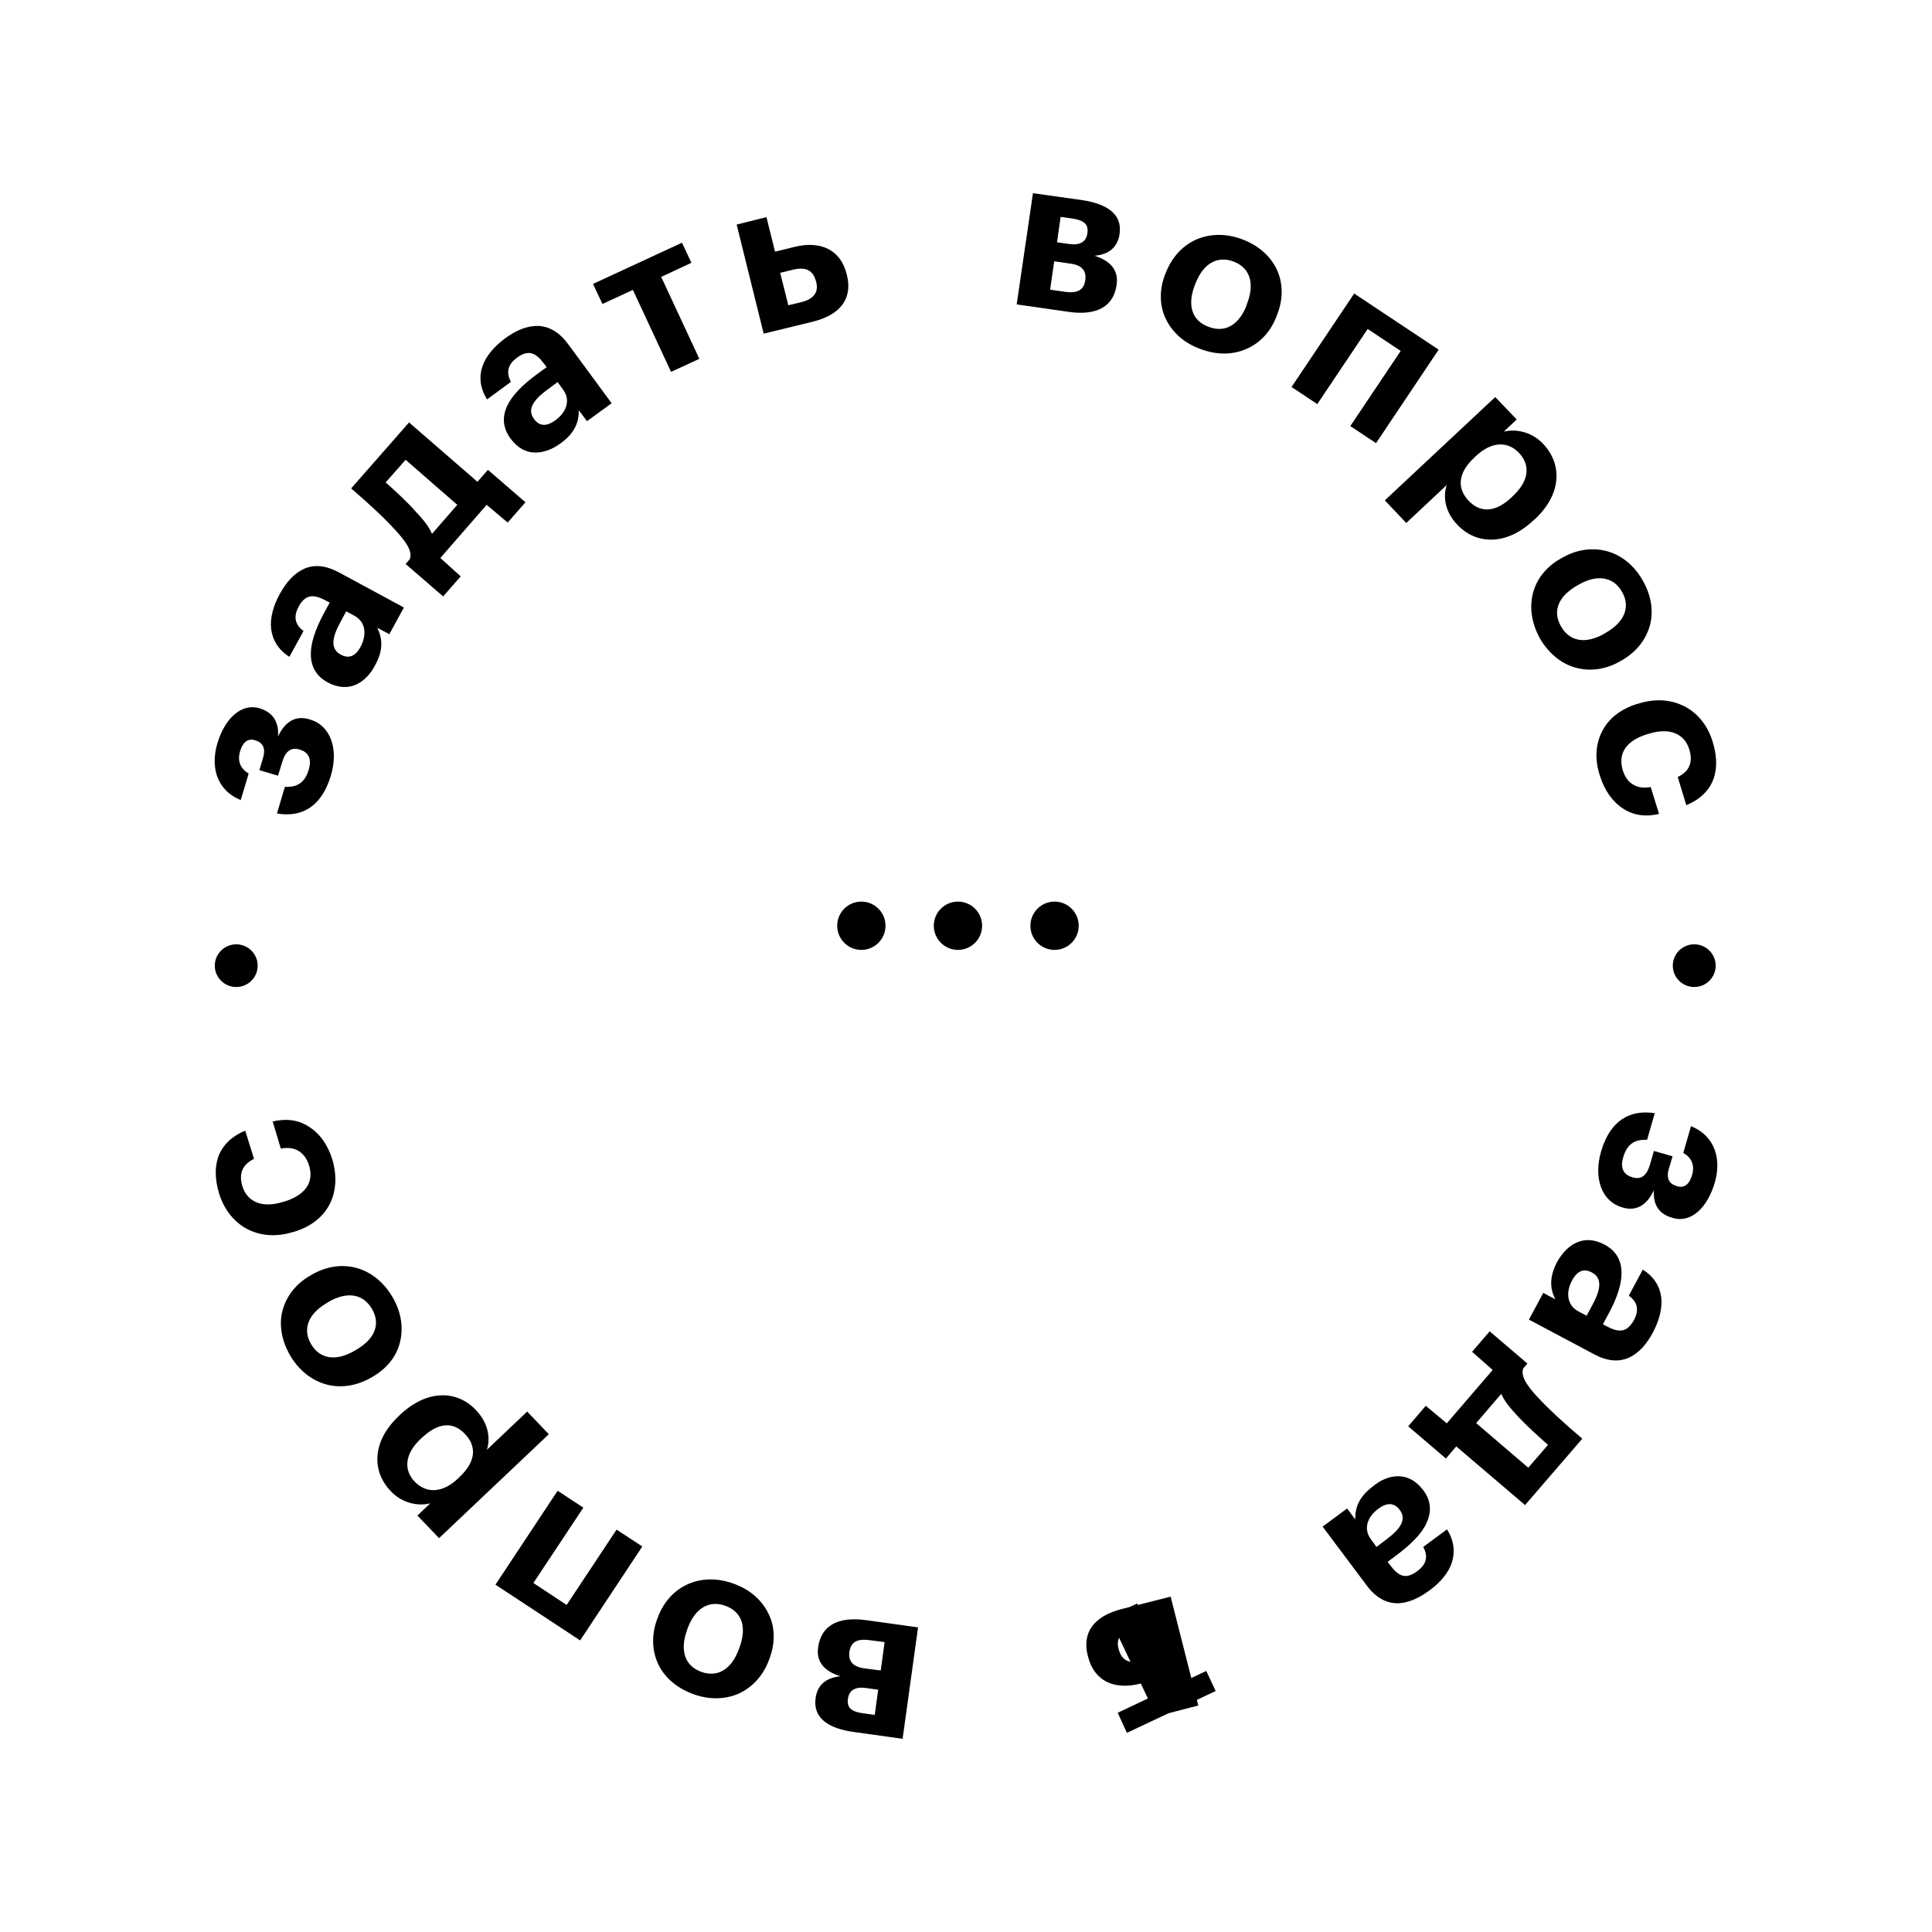 <svg width="594" height="594" viewBox="0 0 594 594" xmlns="http://www.w3.org/2000/svg">
<path d="M72.631 303.461C76.272 303.461 79.223 300.523 79.223 296.898C79.223 293.274 76.272 290.335 72.631 290.335C68.99 290.335 66.039 293.274 66.039 296.898C66.039 300.523 68.99 303.461 72.631 303.461Z" />
<path d="M520.9 303.461C524.54 303.461 527.492 300.523 527.492 296.898C527.492 293.274 524.54 290.335 520.9 290.335C517.258 290.335 514.308 293.274 514.308 296.898C514.308 300.523 517.258 303.461 520.9 303.461Z" />
<path d="M85.482 226.419C87.657 221.825 90.887 219.857 95.172 221.169L95.37 221.235C101.435 223.006 104.269 230.029 101.699 238.56C98.864 247.944 92.865 251.422 85.152 250.11L87.591 241.907C91.349 242.104 93.722 240.66 94.909 236.657C95.897 233.375 94.909 231.275 92.206 230.488L92.008 230.422C89.503 229.701 87.789 230.947 86.8 234.163L85.482 238.494L79.746 236.788L80.867 233.047C81.724 230.225 80.933 228.388 78.626 227.666L78.494 227.6C76.516 227.01 74.802 227.732 73.814 230.947C72.956 233.966 73.814 236.198 76.45 237.838L74.011 245.975C66.298 242.825 64.782 235.41 66.826 228.584C69.133 220.775 74.275 216.116 79.812 217.757L79.945 217.822C83.768 219.003 85.811 221.825 85.482 226.419Z" />
<path d="M109.346 210.537C106.906 211.587 103.94 211.521 100.775 209.815C97.216 207.912 95.633 204.959 95.568 201.284C95.502 197.674 97.018 193.343 99.523 188.684L101.369 185.271L100.116 184.615C96.425 182.646 93.919 182.646 91.81 186.518C90.03 189.799 90.887 192.227 93.327 194L88.975 201.94C85.548 199.775 83.768 196.69 83.372 193.409C82.977 190.127 83.965 186.321 86.009 182.646C88.053 178.905 90.492 176.215 93.59 174.836C96.623 173.524 100.116 173.786 104.269 176.018L124.178 186.78L119.695 194.984L116.004 193.015C117.52 196.165 117.981 199.709 115.344 204.499C113.894 207.322 111.784 209.487 109.346 210.537ZM109.016 189.34L106.445 187.962L104.665 191.243C102.028 196.1 101.501 199.512 104.797 201.284C107.104 202.531 109.214 201.94 110.862 198.856C112.84 195.115 112.444 191.243 109.016 189.34Z" />
<path d="M136.242 183.368L124.705 173.393L126.024 171.883C126.814 169.455 125.035 166.765 121.409 162.827C118.377 159.48 113.63 155.018 107.961 150.161L125.76 129.883L146.789 148.127L150.019 144.452L161.555 154.427L156.084 160.661L149.623 155.214L135.384 171.555L141.647 177.2L136.242 183.368ZM132.814 164.139L140.593 155.214L124.705 141.367L118.574 148.324C121.607 151.015 125.035 154.164 127.474 156.921C130.111 159.677 131.89 161.909 132.814 164.139Z" />
<path d="M164.39 139.136C161.688 139.071 159.116 137.758 156.941 134.804C154.568 131.523 154.37 128.242 155.886 124.895C157.402 121.614 160.633 118.333 164.918 115.183L168.082 112.886L167.225 111.77C164.72 108.423 162.478 107.373 158.919 109.998C155.886 112.229 155.689 114.723 157.073 117.413L149.755 122.795C147.58 119.382 147.251 115.839 148.305 112.688C149.36 109.538 151.865 106.585 155.293 104.026C158.721 101.532 162.149 100.088 165.511 100.22C168.807 100.351 171.905 102.057 174.674 105.798L188.056 123.976L180.475 129.489L177.97 126.142C177.97 129.686 176.85 133.033 172.433 136.248C169.862 138.152 167.093 139.201 164.39 139.136ZM173.158 119.842L171.444 117.479L168.412 119.711C163.929 122.992 162.017 125.879 164.192 128.833C165.709 130.933 167.884 131.326 170.719 129.227C174.212 126.733 175.465 122.992 173.158 119.842Z" />
<path d="M203.284 85.125L215.018 110.326L206.317 114.329L194.583 89.128L185.222 93.46L182.321 87.291L209.679 74.626L212.579 80.794L203.284 85.125Z" />
<path d="M235.652 66.751L238.288 77.382L244.419 75.872C252.33 73.969 258.461 76.791 260.307 84.272L260.373 84.469C262.218 91.885 258.329 96.807 249.891 98.907L234.795 102.582L226.488 69.047L235.652 66.751ZM250.946 86.7L250.88 86.504C250.023 83.157 247.781 81.975 243.958 82.894L239.87 83.879L242.376 93.854L246.463 92.869C250.221 91.885 251.737 89.85 250.946 86.7Z" />
<path d="M332.557 61.5C340.27 62.616 345.082 65.831 344.225 71.803V71.935C343.632 75.872 341.127 78.234 336.512 78.628C341.39 80.204 343.962 83.025 343.302 87.553V87.62C342.379 94.116 337.369 97.135 328.602 95.888L312.583 93.591L317.593 59.4L332.557 61.5ZM322.866 89.063L327.415 89.719C331.173 90.244 333.216 89.26 333.678 86.175V86.11C334.073 83.222 332.623 81.516 329.129 81.056L324.119 80.334L322.866 89.063ZM324.976 74.494L328.734 75.019C332.096 75.478 333.942 74.363 334.337 71.672V71.607C334.732 68.719 332.952 67.669 329.459 67.144L326.097 66.684L324.976 74.494Z" />
<path d="M358.53 98.251C356.552 94.313 356.288 89.391 358.201 84.403L358.398 83.944C360.31 78.956 363.804 75.347 367.957 73.575C372.11 71.803 377.054 71.738 381.932 73.575C386.811 75.413 390.502 78.628 392.48 82.697C394.392 86.7 394.656 91.557 392.744 96.545L392.546 97.069C390.634 102.188 387.14 105.667 382.987 107.373C378.834 109.145 373.956 109.145 369.077 107.307C364.067 105.47 360.508 102.254 358.53 98.251ZM383.317 93.722L383.449 93.263C385.822 87.094 384.305 82.303 379.229 80.4C374.285 78.563 369.935 80.991 367.561 87.159L367.364 87.62C364.991 93.788 366.375 98.579 371.583 100.482C376.659 102.451 381.009 99.892 383.317 93.722Z" />
<path d="M420.497 101.139L405.005 124.239L397.094 118.989L416.344 90.245L442.317 107.504L423.068 136.249L415.157 130.998L430.649 107.898L420.497 101.139Z" />
<path d="M466.312 128.964L462.357 132.705C466.114 131.785 470.992 132.77 474.487 136.511C477.387 139.595 478.837 143.401 478.508 147.47C478.179 151.474 476.069 155.739 471.85 159.677L471.454 160.005C467.235 163.943 462.884 165.78 458.863 165.911C454.71 166.043 450.952 164.402 447.986 161.252C444.294 157.38 443.569 152.721 444.822 149.111L432.363 160.792L425.771 153.836L459.72 122.073L466.312 128.964ZM464.73 152.917L465.126 152.524C470.334 147.667 470.399 142.877 467.103 139.332C463.676 135.658 458.731 135.526 453.656 140.317L453.26 140.71C448.184 145.436 447.92 150.161 451.546 153.967C455.172 157.773 459.786 157.577 464.73 152.917Z" />
<path d="M471.256 182.647C472.245 178.38 475.146 174.378 479.827 171.753L480.288 171.49C484.968 168.799 489.912 168.274 494.263 169.521C498.614 170.768 502.438 173.853 505.008 178.38C507.646 182.909 508.436 187.7 507.316 192.097C506.195 196.362 503.36 200.3 498.68 202.99L498.219 203.253C493.472 206.009 488.594 206.469 484.243 205.222C479.892 203.975 476.135 200.825 473.498 196.362C470.927 191.703 470.202 186.978 471.256 182.647ZM493.34 194.787L493.736 194.525C499.471 191.243 501.383 186.584 498.68 181.925C496.043 177.33 491.099 176.478 485.364 179.759L484.902 180.021C479.167 183.303 477.189 187.831 479.958 192.622C482.661 197.347 487.605 198.069 493.34 194.787Z" />
<path d="M492.483 225.041C494.395 221.103 498.087 218.018 503.492 216.378L504.02 216.247C509.36 214.606 514.238 215.197 518.259 217.362C522.214 219.528 525.114 223.269 526.565 228.06C527.752 231.866 528.081 235.804 526.894 239.282C525.708 242.695 523.071 245.647 518.456 247.551L515.82 238.888C519.445 237.182 520.566 234.294 519.38 230.422C517.929 225.632 513.38 223.597 507.052 225.566L506.525 225.697C499.867 227.732 497.361 231.735 498.943 236.854C500.064 240.594 503.031 242.825 507.514 241.973L510.084 250.241C505.998 251.226 502.24 250.7 499.141 248.666C495.977 246.697 493.406 243.285 491.89 238.494C490.308 233.703 490.505 228.978 492.483 225.041Z" />
<path d="M508.502 365.94C506.327 370.534 503.097 372.503 498.878 371.256L498.68 371.191C492.615 369.418 489.781 362.462 492.285 353.931C495.054 344.546 501.054 341.068 508.766 342.25L506.393 350.453C502.636 350.255 500.262 351.699 499.076 355.768C498.087 359.05 499.076 361.149 501.844 361.937L502.042 362.003C504.547 362.725 506.261 361.478 507.25 358.196L508.502 353.865L514.238 355.506L513.117 359.247C512.26 362.134 513.051 363.906 515.424 364.627L515.556 364.693C517.534 365.284 519.248 364.562 520.236 361.281C521.094 358.262 520.17 356.031 517.534 354.456L519.907 346.252C527.62 349.403 529.202 356.752 527.224 363.578C524.917 371.387 519.907 376.112 514.304 374.472L514.172 374.406C510.216 373.356 508.173 370.534 508.502 365.94Z" />
<path d="M484.771 382.018C487.209 380.903 490.176 380.968 493.34 382.675C496.9 384.578 498.482 387.531 498.548 391.141C498.614 394.816 497.163 399.081 494.659 403.741L492.813 407.154L494.065 407.81C497.757 409.779 500.262 409.713 502.372 405.841C504.152 402.494 503.228 400.131 500.789 398.359L505.074 390.354C508.502 392.453 510.348 395.538 510.744 398.819C511.139 402.1 510.216 405.841 508.239 409.582C506.261 413.322 503.822 416.079 500.724 417.457C497.691 418.769 494.197 418.573 490.044 416.341L470.07 405.71L474.487 397.507L478.179 399.475C476.596 396.325 476.201 392.782 478.771 387.925C480.288 385.235 482.331 383.068 484.771 382.018ZM485.232 403.15L487.803 404.528L489.583 401.248C492.219 396.325 492.681 392.912 489.385 391.206C487.078 389.96 484.968 390.616 483.32 393.7C481.343 397.375 481.804 401.313 485.232 403.15Z" />
<path d="M458.006 409.319L469.608 419.229L468.29 420.738C467.565 423.166 469.279 425.857 472.971 429.795C476.069 433.141 480.815 437.538 486.485 442.329L468.883 462.739L447.722 444.692L444.558 448.432L432.956 438.523L438.361 432.223L444.822 437.604L458.929 421.197L452.6 415.62L458.006 409.319ZM461.566 428.548L453.853 437.538L469.872 451.254L475.937 444.233C472.905 441.542 469.476 438.457 466.906 435.701C464.334 433.01 462.555 430.779 461.566 428.548Z" />
<path d="M430.055 453.879C432.758 453.945 435.329 455.192 437.57 458.146C440.009 461.361 440.141 464.708 438.691 468.055C437.241 471.402 434.011 474.617 429.791 477.833L426.627 480.195L427.485 481.312C429.989 484.658 432.231 485.709 435.791 483.018C438.823 480.786 439.021 478.227 437.57 475.602L444.888 470.22C447.063 473.633 447.393 477.177 446.404 480.327C445.415 483.477 442.91 486.496 439.482 488.989C436.054 491.484 432.692 492.993 429.33 492.928C426.034 492.796 422.936 491.155 420.167 487.415L406.653 469.368L414.169 463.789L416.673 467.136C416.607 463.658 417.728 460.245 422.145 456.964C424.65 454.864 427.419 453.814 430.055 453.879ZM421.485 473.239L423.199 475.602L426.166 473.37C430.649 470.024 432.56 467.136 430.319 464.183C428.803 462.149 426.627 461.754 423.793 463.855C420.365 466.349 419.113 470.09 421.485 473.239Z" />
<path d="M352.932 522.204L341 497.069L349.636 493L361.568 518.135L370.863 513.738L373.763 519.907L346.471 532.77L343.637 526.601L352.932 522.204Z" />
<path d="M359.321 526.725L356.618 516.093L350.488 517.668C342.577 519.637 336.446 516.881 334.534 509.399L334.469 509.202C332.557 501.787 336.446 496.865 344.884 494.699L359.915 490.893L368.419 524.362L359.321 526.725ZM343.896 506.906L343.962 507.102C344.818 510.449 347.126 511.63 350.883 510.646L354.97 509.596L352.465 499.686L348.444 500.736C344.554 501.655 343.104 503.755 343.896 506.906Z" />
<path d="M262.482 532.5C254.769 531.45 249.957 528.234 250.748 522.262V522.13C251.275 518.193 253.78 515.831 258.395 515.371C253.517 513.862 250.88 510.974 251.539 506.511V506.446C252.462 499.949 257.406 496.93 266.173 498.112L282.258 500.343L277.512 534.6L262.482 532.5ZM269.997 519.506L266.239 518.981C262.877 518.521 261.031 519.702 260.702 522.328V522.393C260.307 525.281 262.087 526.331 265.58 526.79L268.942 527.249L269.997 519.506ZM271.975 504.871L267.426 504.281C263.669 503.755 261.625 504.74 261.163 507.824V507.89C260.768 510.777 262.284 512.484 265.778 512.943L270.788 513.599L271.975 504.871Z" />
<path d="M236.179 495.946C238.222 499.884 238.486 504.74 236.64 509.793L236.443 510.318C234.597 515.372 231.103 518.915 227.016 520.753C222.863 522.525 217.985 522.656 213.041 520.819C208.096 518.981 204.405 515.831 202.427 511.762C200.515 507.759 200.186 502.902 202.031 497.849L202.229 497.325C204.141 492.206 207.569 488.727 211.722 486.955C215.875 485.183 220.754 485.118 225.698 486.955C230.576 488.727 234.202 491.943 236.179 495.946ZM211.393 500.671L211.261 501.131C208.953 507.365 210.535 512.156 215.545 513.993C220.556 515.831 224.84 513.337 227.148 507.102L227.346 506.578C229.653 500.343 228.202 495.618 223.061 493.715C217.985 491.878 213.699 494.437 211.393 500.671Z" />
<path d="M174.212 493.452L189.572 470.286L197.483 475.471L178.366 504.346L152.327 487.218L171.444 458.342L179.354 463.527L163.995 486.693L174.212 493.452Z" />
<path d="M128.331 465.954L132.286 462.214C128.528 463.133 123.65 462.214 120.156 458.473C117.19 455.389 115.74 451.582 116.07 447.579C116.333 443.576 118.442 439.31 122.596 435.373L122.991 434.979C127.21 431.041 131.561 429.138 135.516 429.007C139.669 428.81 143.427 430.451 146.393 433.601C150.085 437.473 150.876 442.132 149.689 445.742L162.083 433.995L168.741 440.951L134.989 472.911L128.331 465.954ZM129.781 442.001L129.386 442.329C124.244 447.185 124.178 452.042 127.474 455.52C130.968 459.129 135.912 459.261 140.922 454.47L141.317 454.076C146.393 449.286 146.591 444.626 142.9 440.82C139.274 437.014 134.725 437.342 129.781 442.001Z" />
<path d="M123.057 412.338C122.134 416.604 119.234 420.607 114.553 423.297L114.092 423.56C109.411 426.251 104.467 426.842 100.116 425.594C95.765 424.348 91.942 421.329 89.239 416.8C86.603 412.272 85.745 407.482 86.8 403.15C87.921 398.819 90.689 394.881 95.37 392.191L95.831 391.928C100.578 389.172 105.456 388.647 109.807 389.894C114.158 391.141 117.981 394.225 120.618 398.688C123.321 403.216 124.046 408.007 123.057 412.338ZM100.907 400.328L100.512 400.591C94.777 403.938 92.931 408.597 95.633 413.257C98.337 417.85 103.281 418.638 109.015 415.291L109.477 415.029C115.212 411.681 117.124 407.154 114.356 402.428C111.587 397.703 106.643 396.981 100.907 400.328Z" />
<path d="M101.501 369.944C99.589 373.882 95.897 377.031 90.558 378.672L90.03 378.803C84.691 380.444 79.812 379.919 75.791 377.753C71.836 375.588 68.935 371.847 67.419 367.122C66.232 363.316 65.903 359.378 67.024 355.9C68.21 352.487 70.781 349.534 75.396 347.631L78.099 356.293C74.472 358.065 73.352 360.888 74.538 364.759C76.055 369.55 80.603 371.519 86.932 369.55L87.459 369.419C94.117 367.319 96.623 363.316 94.975 358.197C93.788 354.456 90.821 352.224 86.339 353.144L83.834 344.809C87.921 343.825 91.679 344.284 94.843 346.318C98.073 348.287 100.643 351.634 102.16 356.425C103.61 361.281 103.412 366.007 101.501 369.944Z" />
<path d="M272.25 284.625C272.25 288.726 268.926 292.05 264.825 292.05C260.724 292.05 257.4 288.726 257.4 284.625C257.4 280.524 260.724 277.2 264.825 277.2C268.926 277.2 272.25 280.524 272.25 284.625Z" />
<path d="M301.95 284.625C301.95 288.726 298.626 292.05 294.525 292.05C290.424 292.05 287.1 288.726 287.1 284.625C287.1 280.524 290.424 277.2 294.525 277.2C298.626 277.2 301.95 280.524 301.95 284.625Z" />
<path d="M331.65 284.625C331.65 288.726 328.326 292.05 324.225 292.05C320.124 292.05 316.8 288.726 316.8 284.625C316.8 280.524 320.124 277.2 324.225 277.2C328.326 277.2 331.65 280.524 331.65 284.625Z" />
</svg>
